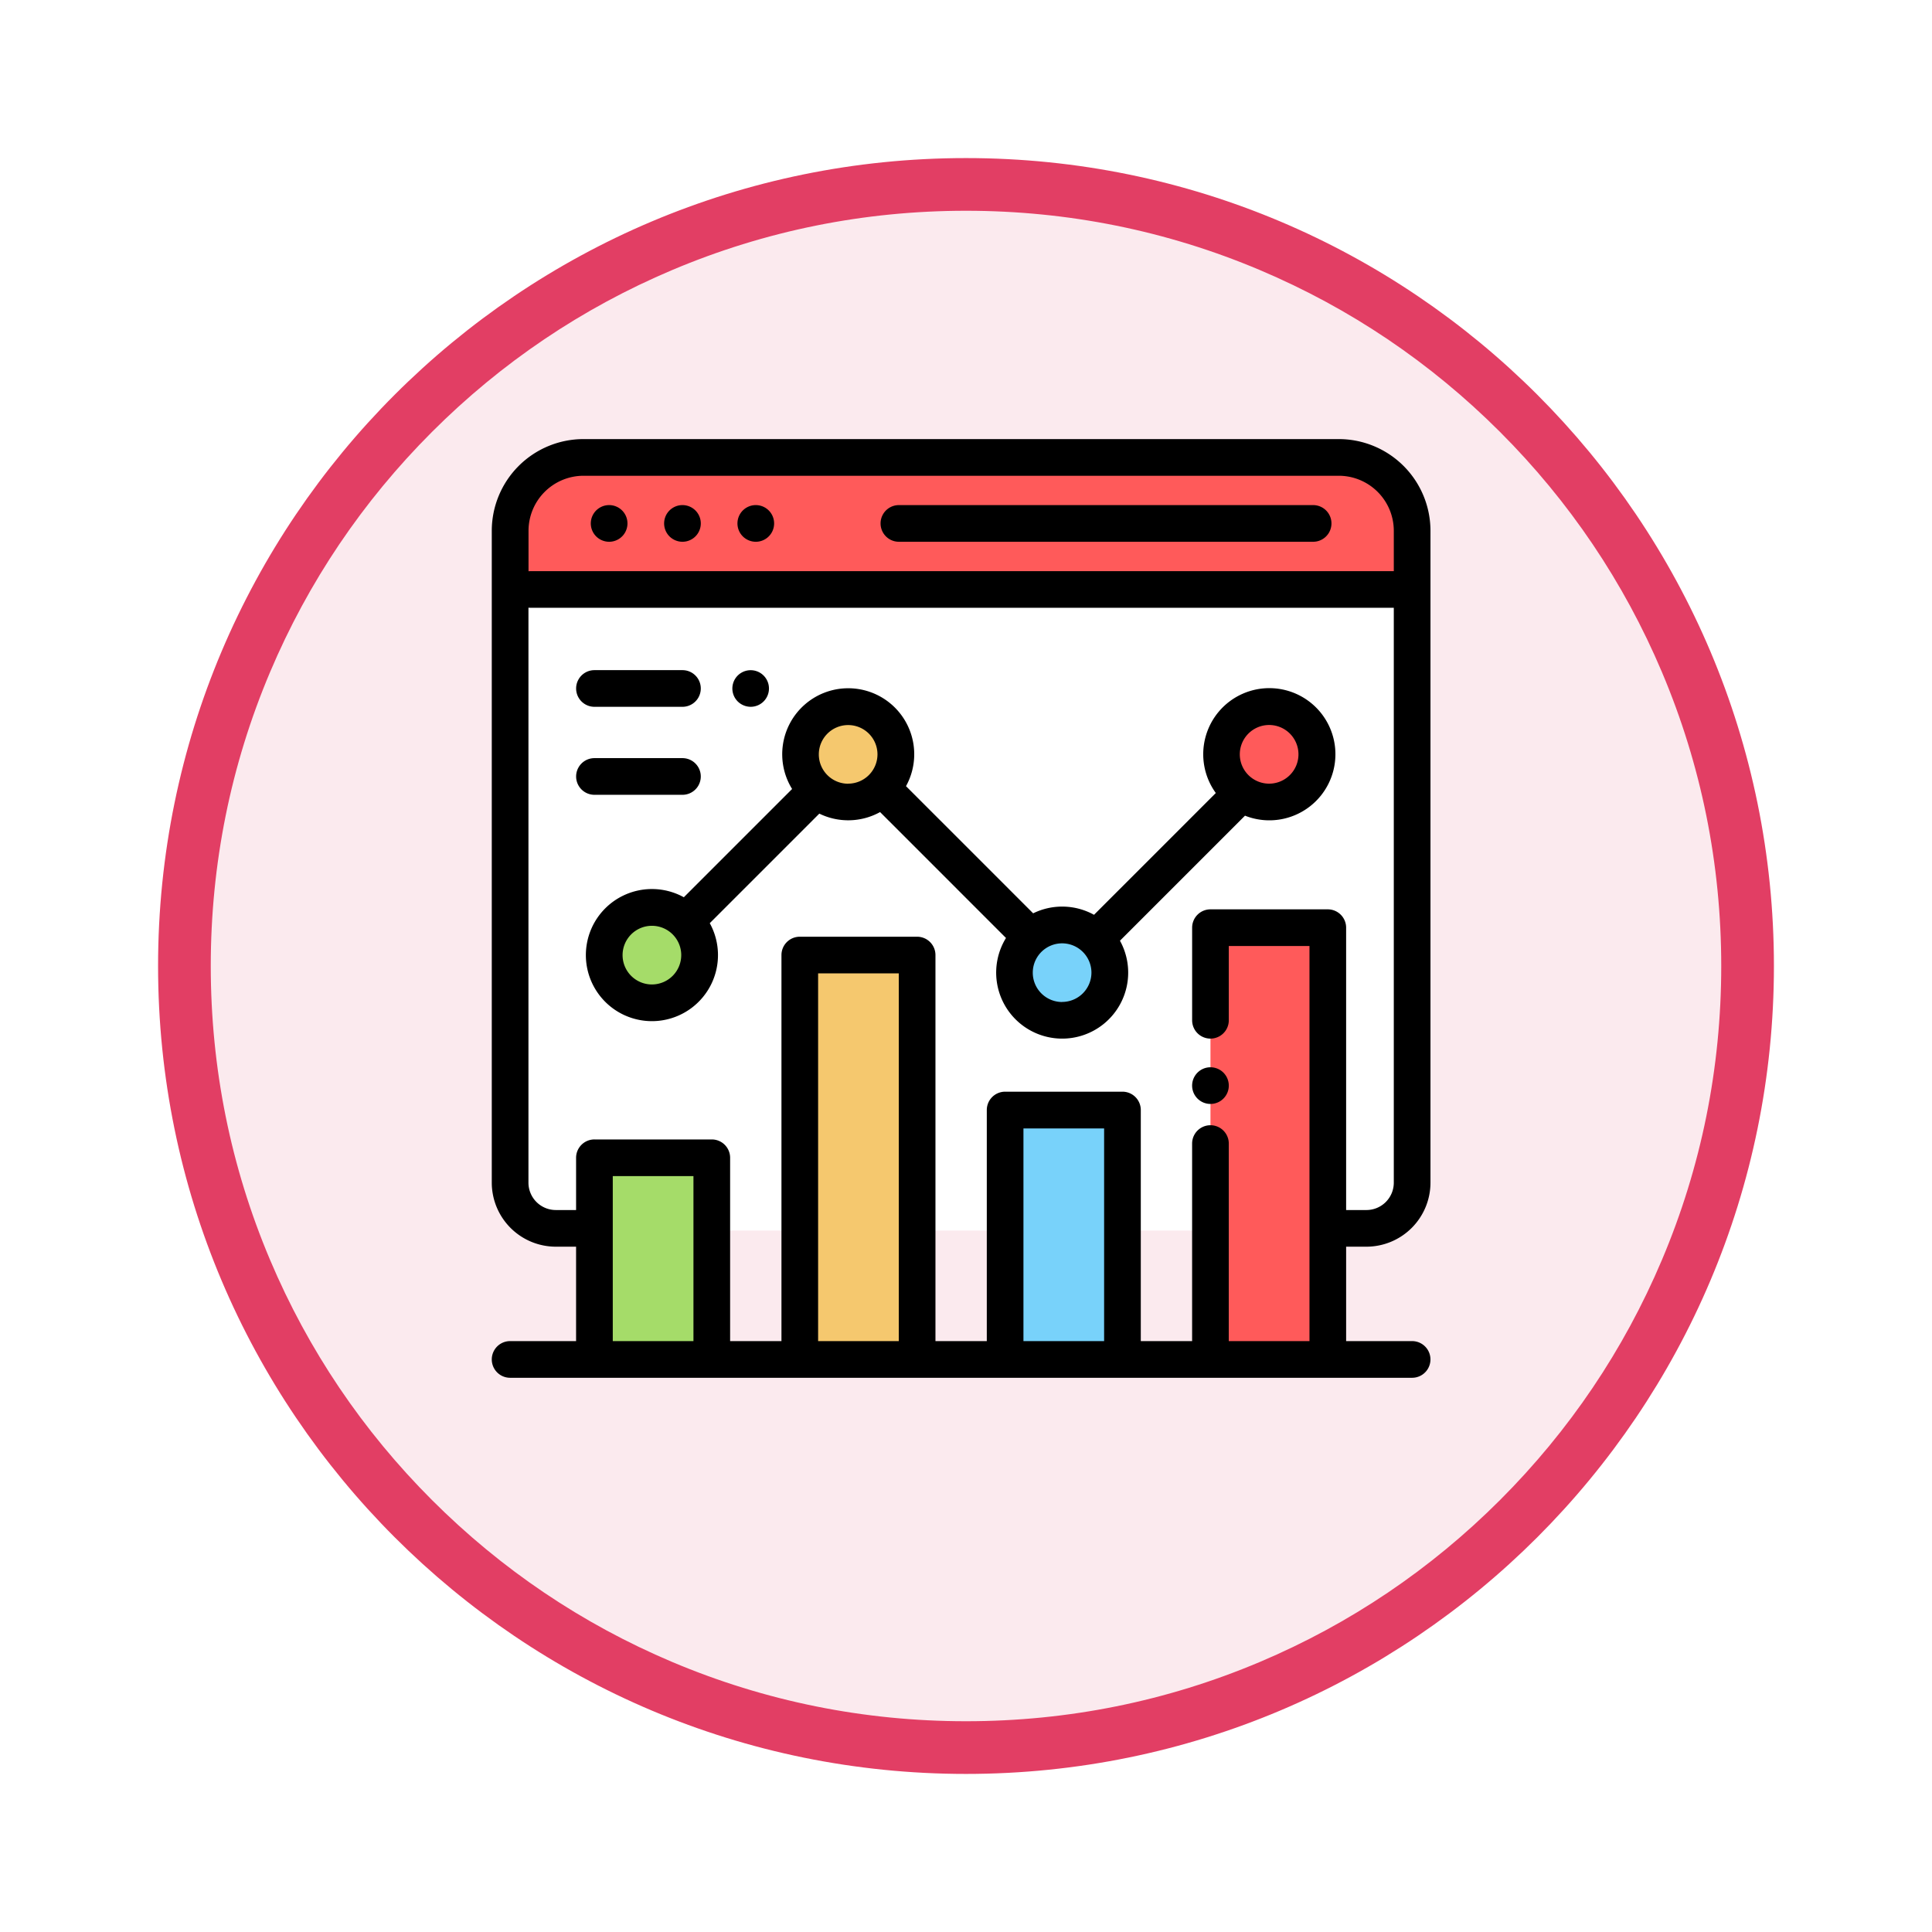 <svg xmlns="http://www.w3.org/2000/svg" xmlns:xlink="http://www.w3.org/1999/xlink" width="110" height="110" viewBox="0 0 110 110">
  <defs>
    <filter id="Trazado_982547" x="0" y="0" width="110" height="110" filterUnits="userSpaceOnUse">
      <feOffset dy="3" input="SourceAlpha"/>
      <feGaussianBlur stdDeviation="3" result="blur"/>
      <feFlood flood-opacity="0.161"/>
      <feComposite operator="in" in2="blur"/>
      <feComposite in="SourceGraphic"/>
    </filter>
  </defs>
  <g id="Grupo_1160932" data-name="Grupo 1160932" transform="translate(-3130 -2693)">
    <g id="Grupo_1160750" data-name="Grupo 1160750" transform="translate(2752 364)">
      <g id="Grupo_1158890" data-name="Grupo 1158890" transform="translate(-423 -1476)">
        <g id="Grupo_1157405" data-name="Grupo 1157405" transform="translate(1 3016)">
          <g id="Grupo_1155792" data-name="Grupo 1155792" transform="translate(-1 -3894.666)">
            <g id="Grupo_1154703" data-name="Grupo 1154703" transform="translate(0 1465.666)">
              <g id="Grupo_1150789" data-name="Grupo 1150789" transform="translate(3 2320)">
                <g id="Grupo_1154212" data-name="Grupo 1154212" transform="translate(-236 -5809)">
                  <g id="Grupo_1152583" data-name="Grupo 1152583" transform="translate(1043 6713)">
                    <g id="Grupo_1146973" data-name="Grupo 1146973" transform="translate(0 0)">
                      <g id="Grupo_1146954" data-name="Grupo 1146954">
                        <g transform="matrix(1, 0, 0, 1, -9, -6)" filter="url(#Trazado_982547)">
                          <g id="Trazado_982547-2" data-name="Trazado 982547" transform="translate(9 6)" fill="#fbeaee">
                            <path d="M 46 90.5 C 39.992 90.5 34.164 89.324 28.679 87.003 C 23.38 84.762 18.621 81.553 14.534 77.466 C 10.446 73.379 7.238 68.62 4.996 63.321 C 2.676 57.836 1.5 52.008 1.5 46 C 1.5 39.992 2.676 34.164 4.996 28.679 C 7.238 23.38 10.446 18.621 14.534 14.534 C 18.621 10.446 23.38 7.238 28.679 4.996 C 34.164 2.676 39.992 1.5 46 1.5 C 52.008 1.5 57.836 2.676 63.321 4.996 C 68.62 7.238 73.379 10.446 77.466 14.534 C 81.554 18.621 84.762 23.38 87.004 28.679 C 89.324 34.164 90.5 39.992 90.5 46 C 90.5 52.008 89.324 57.836 87.004 63.321 C 84.762 68.62 81.554 73.379 77.466 77.466 C 73.379 81.553 68.62 84.762 63.321 87.003 C 57.836 89.324 52.008 90.5 46 90.5 Z" stroke="none"/>
                            <path d="M 46 3 C 40.194 3 34.563 4.136 29.263 6.378 C 24.143 8.544 19.544 11.644 15.594 15.594 C 11.644 19.544 8.544 24.143 6.378 29.263 C 4.136 34.563 3 40.194 3 46 C 3 51.806 4.136 57.437 6.378 62.737 C 8.544 67.857 11.644 72.455 15.594 76.405 C 19.544 80.355 24.143 83.456 29.263 85.622 C 34.563 87.863 40.194 89 46 89 C 51.806 89 57.437 87.863 62.737 85.622 C 67.857 83.456 72.456 80.355 76.406 76.405 C 80.356 72.455 83.456 67.857 85.622 62.737 C 87.864 57.437 89 51.806 89 46 C 89 40.194 87.864 34.563 85.622 29.263 C 83.456 24.143 80.356 19.544 76.406 15.594 C 72.456 11.644 67.857 8.544 62.737 6.378 C 57.437 4.136 51.806 3 46 3 M 46 -7.62939453125e-06 C 71.405 -7.62939453125e-06 92 20.595 92 46 C 92 71.405 71.405 92 46 92 C 20.595 92 0 71.405 0 46 C 0 20.595 20.595 -7.62939453125e-06 46 -7.62939453125e-06 Z" stroke="none" fill="#e23e64"/>
                          </g>
                        </g>
                      </g>
                    </g>
                  </g>
                </g>
              </g>
            </g>
          </g>
        </g>
      </g>
    </g>
    <g id="analitica_3_" data-name="analitica (3)" transform="translate(3158 2718)">
      <path id="Trazado_995343" data-name="Trazado 995343" d="M17.516,54.02h-3.34A4.175,4.175,0,0,1,10,49.845V14.175A4.175,4.175,0,0,1,14.175,10H57.182a4.175,4.175,0,0,1,4.175,4.175v35.67a4.175,4.175,0,0,1-4.175,4.175H17.516Z" transform="translate(-8.956 -8.956)" fill="#fff"/>
      <path id="Trazado_995344" data-name="Trazado 995344" d="M57.182,10H14.175A4.175,4.175,0,0,0,10,14.175v3.34H61.357v-3.34A4.175,4.175,0,0,0,57.182,10Z" transform="translate(-8.956 -8.956)" fill="#ff5a5a"/>
      <path id="Trazado_995345" data-name="Trazado 995345" d="M21,82H70.586" transform="translate(-18.812 -73.441)" fill="#231f20"/>
      <rect id="Rectángulo_412999" data-name="Rectángulo 412999" width="6.117" height="12.235" transform="translate(6.117 40.782)" fill="#a5dc69"/>
      <rect id="Rectángulo_413000" data-name="Rectángulo 413000" width="8.156" height="14.274" transform="translate(28.548 38.743)" fill="#78d2fa"/>
      <rect id="Rectángulo_413001" data-name="Rectángulo 413001" width="6.681" height="23.024" transform="translate(17.537 29.377)" fill="#f5c86e"/>
      <rect id="Rectángulo_413002" data-name="Rectángulo 413002" width="6.681" height="24.582" transform="translate(40.919 27.818)" fill="#ff5a5a"/>
      <circle id="Elipse_12150" data-name="Elipse 12150" cx="2.714" cy="2.714" r="2.714" transform="translate(17.575 15.234)" fill="#f5c86e"/>
      <circle id="Elipse_12151" data-name="Elipse 12151" cx="2.714" cy="2.714" r="2.714" transform="translate(29.757 27.662)" fill="#78d2fa"/>
      <circle id="Elipse_12152" data-name="Elipse 12152" cx="2.714" cy="2.714" r="2.714" transform="translate(41.545 15.234)" fill="#ff5a5a"/>
      <circle id="Elipse_12153" data-name="Elipse 12153" cx="2.714" cy="2.714" r="2.714" transform="translate(6.403 26.663)" fill="#a5dc69"/>
      <path id="Trazado_995346" data-name="Trazado 995346" d="M49.8,45.981a3.649,3.649,0,0,0,3.645-3.645V5.219A5.225,5.225,0,0,0,48.225,0H5.219A5.225,5.225,0,0,0,0,5.219V42.336a3.649,3.649,0,0,0,3.645,3.645H4.8v5.376H1.044a1.044,1.044,0,1,0,0,2.088H52.4a1.044,1.044,0,1,0,0-2.088H48.643V45.981ZM5.219,2.088H48.225a3.135,3.135,0,0,1,3.132,3.132v2.3H2.192c-.035,0-.07,0-.1.005v-2.3A3.135,3.135,0,0,1,5.219,2.088Zm1.67,49.269V41.962h4.593v9.395Zm11.691,0V30.421h4.593V51.357Zm11.691,0V39.248h4.593V51.357Zm11.691,0V40.11a1.044,1.044,0,0,0-2.088,0V51.357H36.952V38.2a1.044,1.044,0,0,0-1.044-1.044H29.228A1.044,1.044,0,0,0,28.184,38.2V51.357H25.261V29.377a1.044,1.044,0,0,0-1.044-1.044H17.537a1.044,1.044,0,0,0-1.044,1.044v21.98H13.57V40.919a1.044,1.044,0,0,0-1.044-1.044H5.846A1.044,1.044,0,0,0,4.8,40.919v2.975H3.645a1.559,1.559,0,0,1-1.557-1.557V9.6c.034,0,.069.005.1.005H51.357V42.336A1.559,1.559,0,0,1,49.8,43.894H48.643V27.818A1.044,1.044,0,0,0,47.6,26.774H40.919a1.044,1.044,0,0,0-1.044,1.044V33.09a1.044,1.044,0,0,0,2.088,0V28.862h4.593V51.357Z"/>
      <path id="Trazado_995347" data-name="Trazado 995347" d="M213.109,38.088h23.584a1.044,1.044,0,1,0,0-2.088H213.109a1.044,1.044,0,0,0,0,2.088Z" transform="translate(-189.929 -32.242)"/>
      <path id="Trazado_995348" data-name="Trazado 995348" d="M95.044,38.088a1.044,1.044,0,1,0-.738-.306A1.051,1.051,0,0,0,95.044,38.088Z" transform="translate(-84.188 -32.242)"/>
      <path id="Trazado_995349" data-name="Trazado 995349" d="M55.044,38.088a1.044,1.044,0,1,0-.738-.306A1.051,1.051,0,0,0,55.044,38.088Z" transform="translate(-48.363 -32.242)"/>
      <path id="Trazado_995350" data-name="Trazado 995350" d="M135.044,38.088a1.044,1.044,0,1,0-.738-.306A1.051,1.051,0,0,0,135.044,38.088Z" transform="translate(-120.013 -32.242)"/>
      <path id="Trazado_995351" data-name="Trazado 995351" d="M383.044,342.64a1.044,1.044,0,1,0,.738.306A1.047,1.047,0,0,0,383.044,342.64Z" transform="translate(-342.125 -306.874)"/>
      <path id="Trazado_995352" data-name="Trazado 995352" d="M90.236,143.455A3.763,3.763,0,1,0,87.2,141.9l-6.934,6.934a3.749,3.749,0,0,0-3.465-.084l-7.24-7.24a3.758,3.758,0,1,0-6.485.161l-6.164,6.164a3.761,3.761,0,1,0,1.476,1.476l6.238-6.238a3.749,3.749,0,0,0,3.459-.088l7.169,7.169a3.758,3.758,0,1,0,6.489.155l7.119-7.119A3.734,3.734,0,0,0,90.236,143.455Zm0-5.428a1.67,1.67,0,1,1-1.67,1.67A1.672,1.672,0,0,1,90.236,138.027ZM55.094,152.8a1.67,1.67,0,1,1,1.67-1.67A1.672,1.672,0,0,1,55.094,152.8Zm11.173-11.429a1.67,1.67,0,1,1,1.67-1.67A1.672,1.672,0,0,1,66.267,141.367Zm12.182,12.428a1.67,1.67,0,1,1,1.67-1.67A1.672,1.672,0,0,1,78.448,153.795Z" transform="translate(-45.977 -121.749)"/>
      <path id="Trazado_995353" data-name="Trazado 995353" d="M132.3,128.108a1.042,1.042,0,1,0-.739-.306A1.053,1.053,0,0,0,132.3,128.108Z" transform="translate(-117.559 -112.866)"/>
      <path id="Trazado_995354" data-name="Trazado 995354" d="M47.044,128.109h5.01a1.044,1.044,0,1,0,0-2.088h-5.01a1.044,1.044,0,1,0,0,2.088Z" transform="translate(-41.198 -112.866)"/>
      <path id="Trazado_995355" data-name="Trazado 995355" d="M52.054,176.109a1.044,1.044,0,1,0,0-2.088h-5.01a1.044,1.044,0,0,0,0,2.088Z" transform="translate(-41.198 -155.856)"/>
    </g>
  </g>
</svg>
